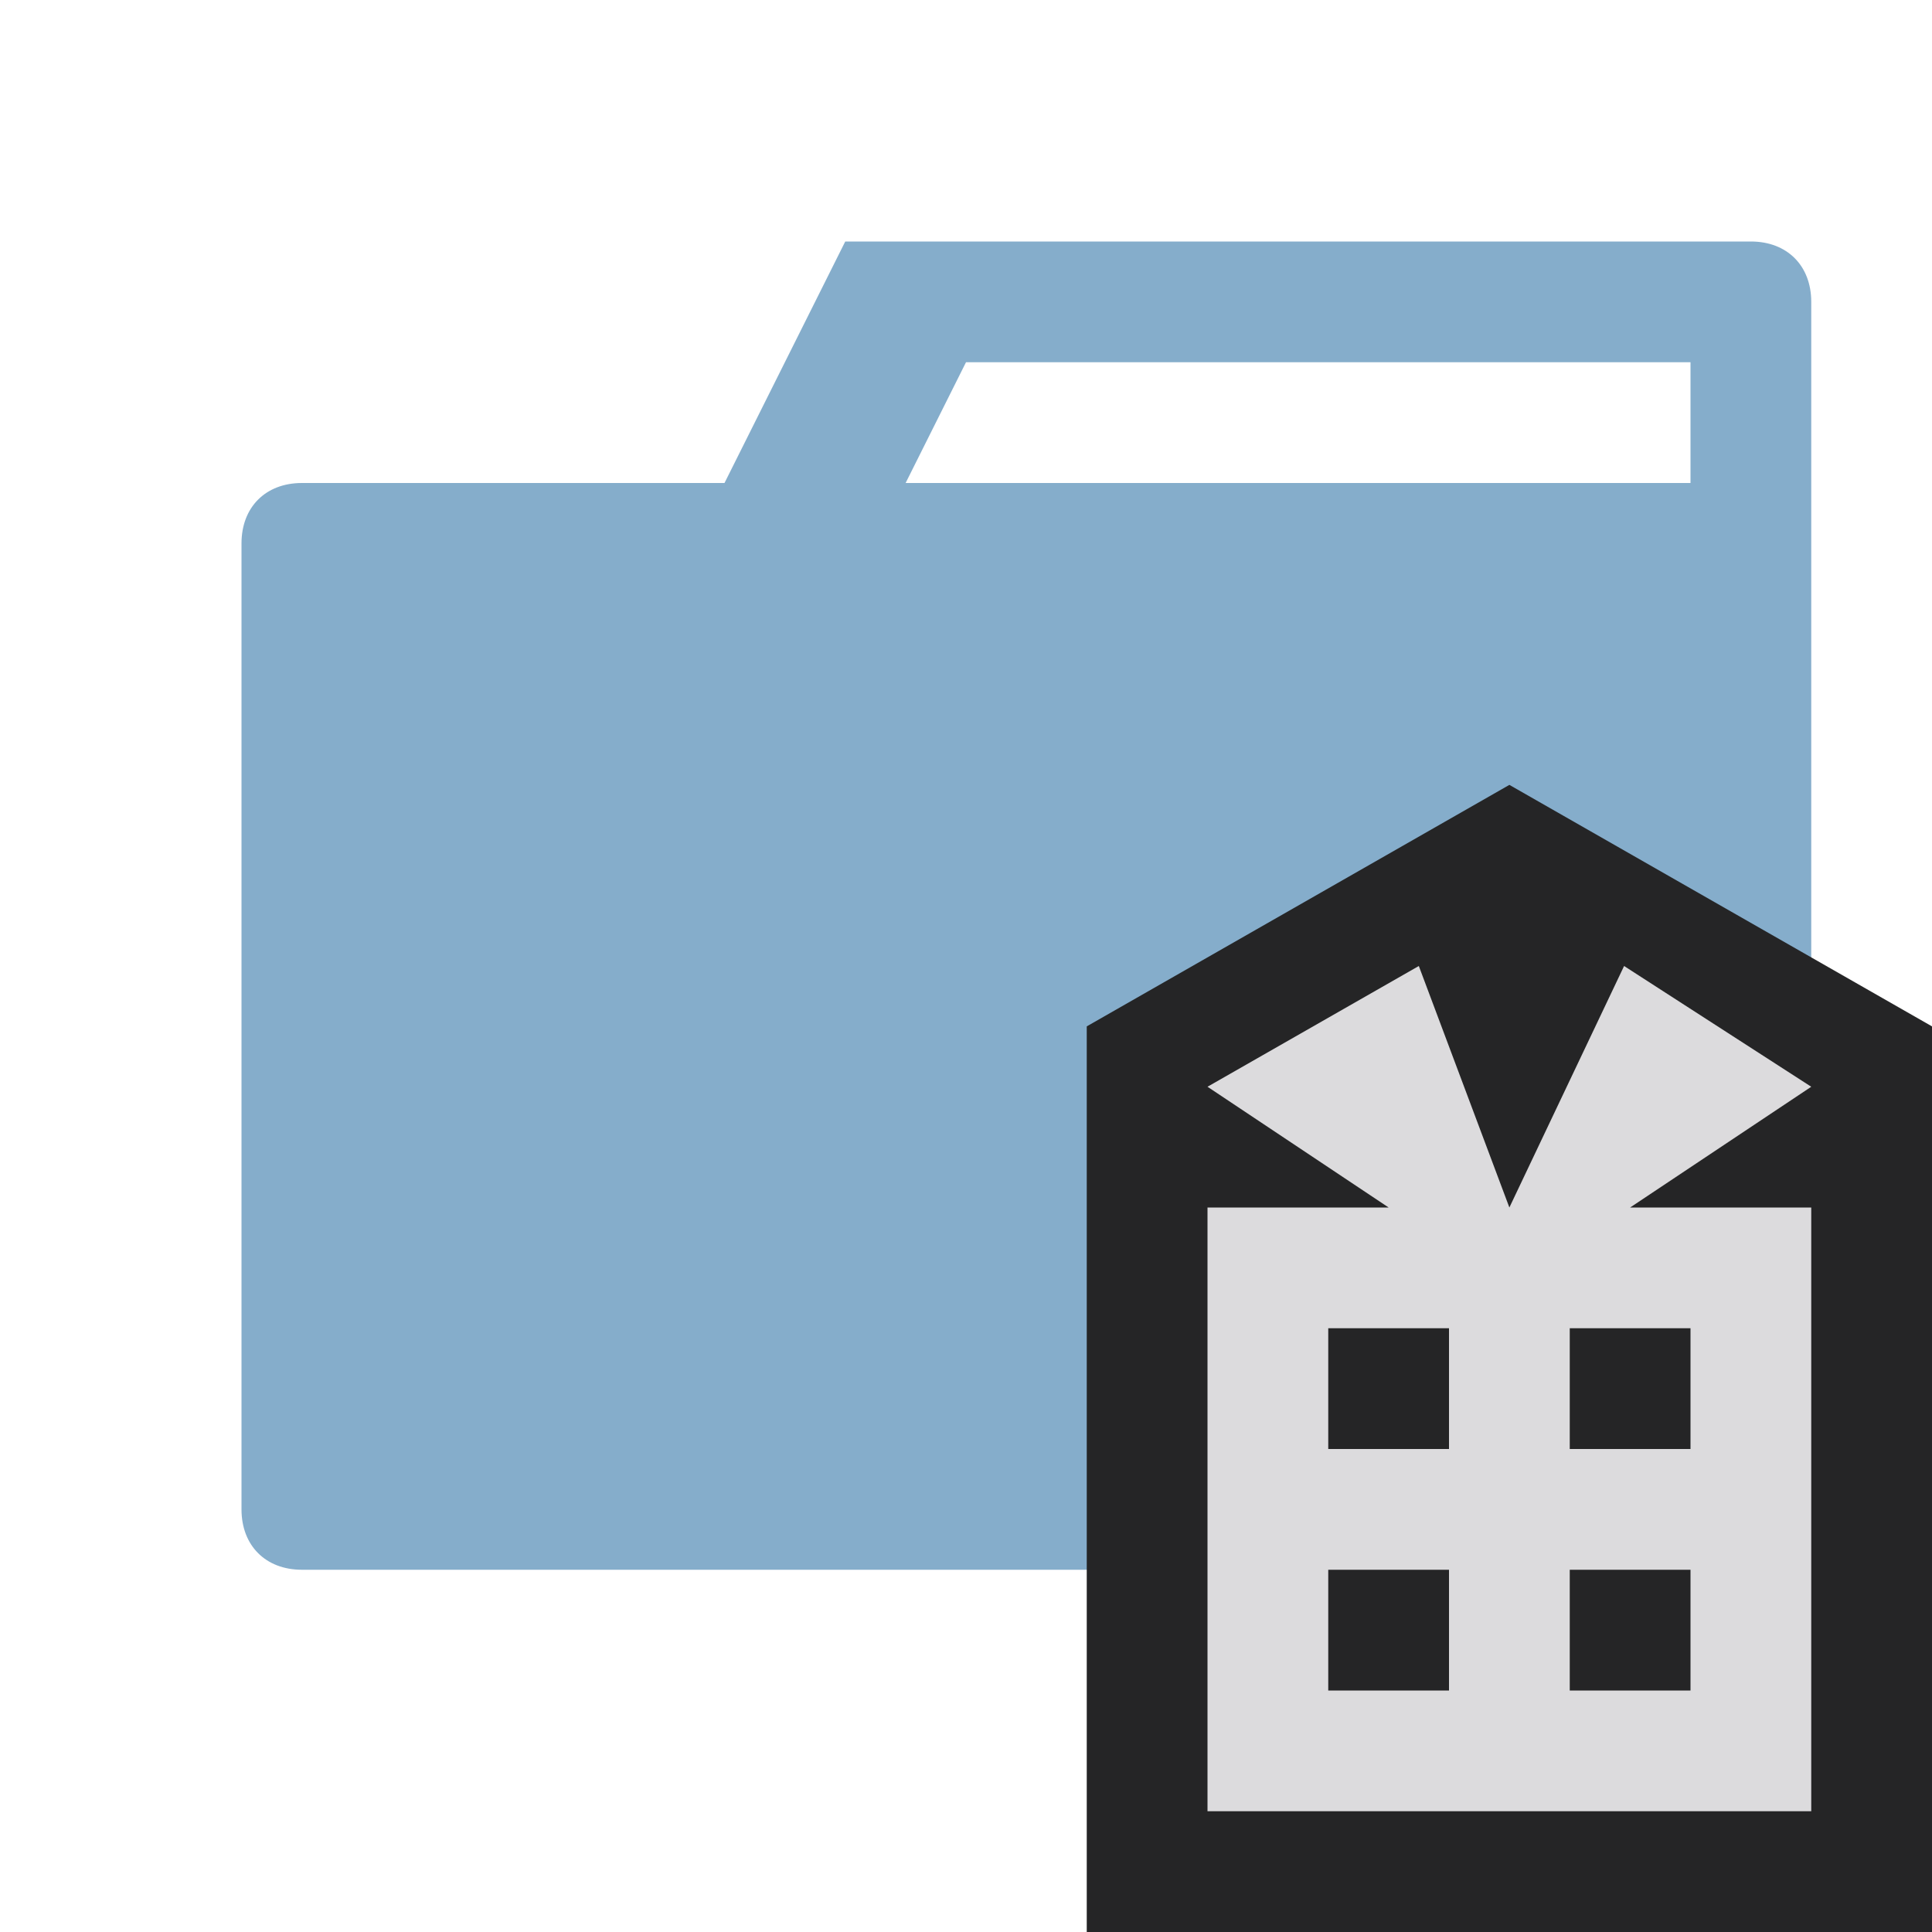 <?xml version="1.0" encoding="utf-8"?>
<!-- Generator: Adobe Illustrator 21.0.0, SVG Export Plug-In . SVG Version: 6.00 Build 0)  -->
<svg version="1.1" id="Ebene_1" xmlns="http://www.w3.org/2000/svg" xmlns:xlink="http://www.w3.org/1999/xlink" x="0px" y="0px"
	 viewBox="0 0 32 32" style="enable-background:new 0 0 32 32;" xml:space="preserve">
<style type="text/css">
	.st0{fill:#85ADCB;}
	.st1{fill:#252526;}
	.st2{fill:#DCDBDD;}
</style>
<title>folder.dist.close</title>
<g id="Bases">
	<path class="st0" d="M30,5v20c0,0.6-0.4,1-1,1H5c-0.6,0-1-0.4-1-1V9c0-0.6,0.4-1,1-1h7l2-4h15C29.6,4,30,4.4,30,5z M28,8V6H16l-1,2
		H28z"/>
</g>
<g id="Overlays">
	<g id="_编组_">
		<polygon id="_路径_" class="st1" points="18,17 25,13 32,17 32,32 18,32 		"/>
		<path id="_复合路径_" class="st2" d="M30,18l-3.1-2L25,20l-1.5-4L20,18l3,2h-3v10h10V20h-3L30,18z M24,28h-2v-2h2V28z M24,24
			h-2v-2h2V24z M28,28h-2v-2h2V28z M28,22v2h-2v-2H28z"/>
	</g>
</g>
</svg>

